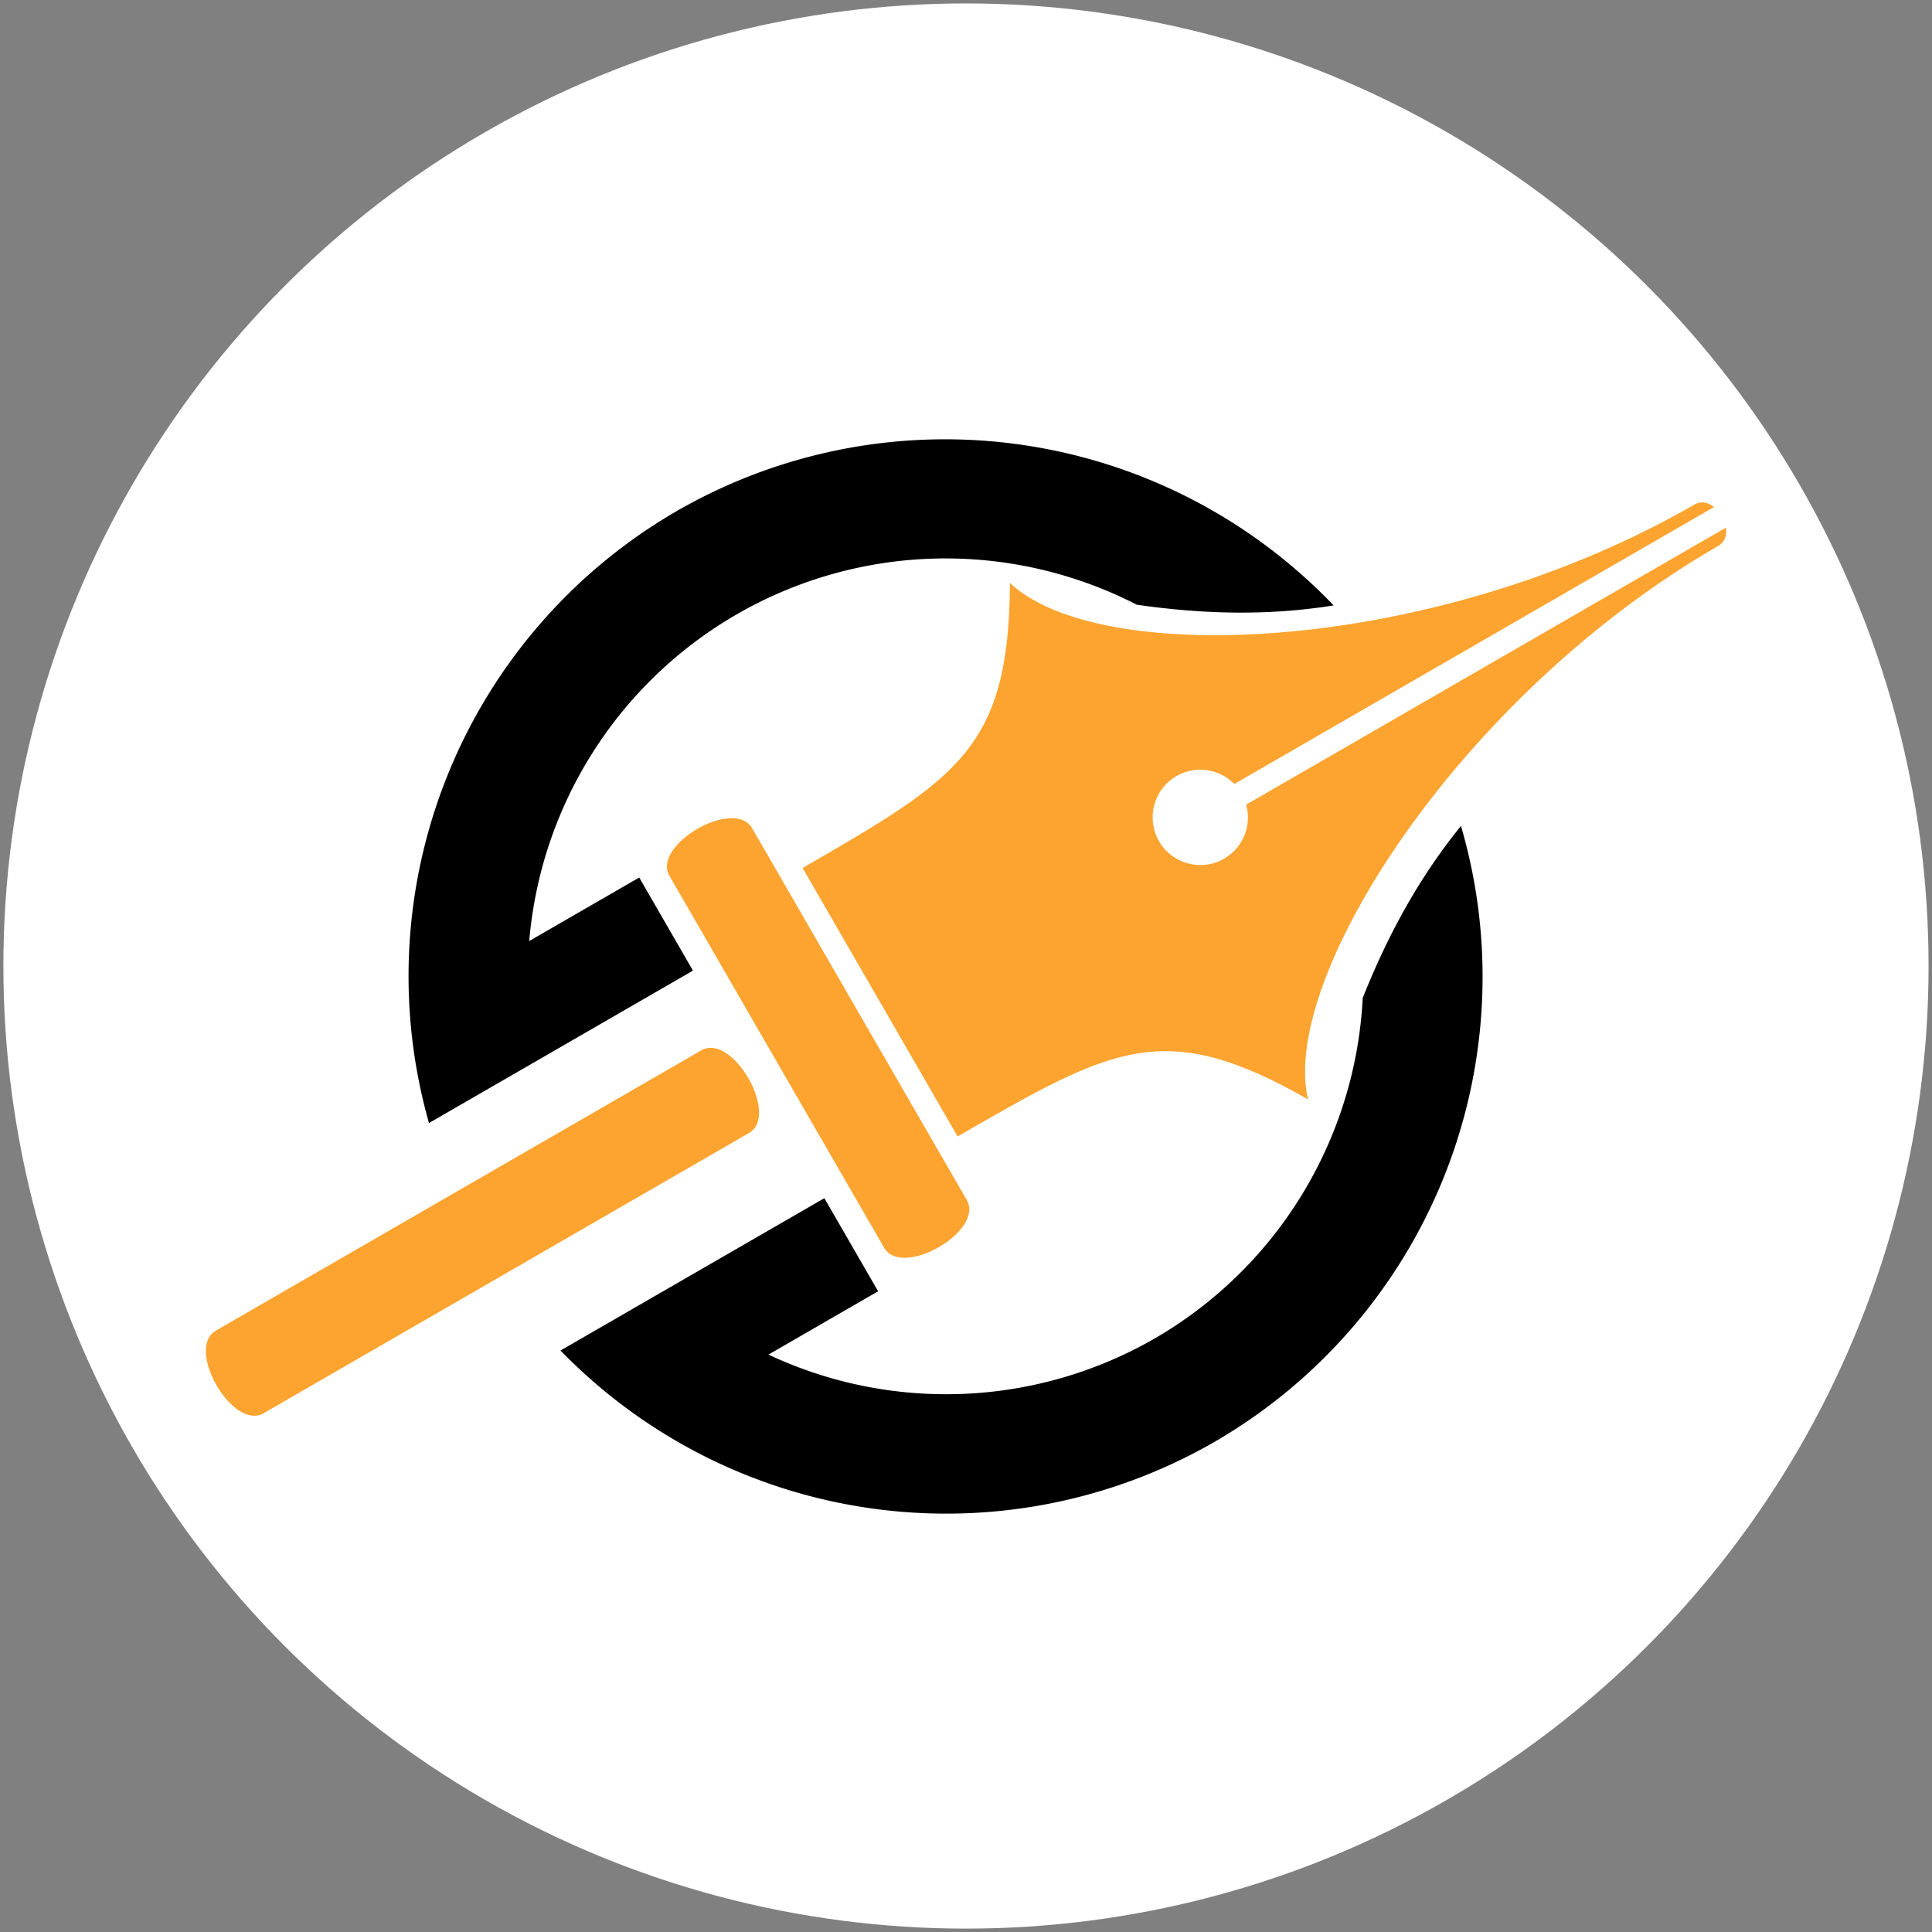 <?xml version="1.0" encoding="UTF-8" standalone="no"?>
<!-- Created with Inkscape (http://www.inkscape.org/) -->

<svg
   xmlns:dc="http://purl.org/dc/elements/1.1/"
   xmlns:cc="http://creativecommons.org/ns#"
   xmlns:rdf="http://www.w3.org/1999/02/22-rdf-syntax-ns#"
   xmlns:svg="http://www.w3.org/2000/svg"
   xmlns="http://www.w3.org/2000/svg"
   xmlns:sodipodi="http://sodipodi.sourceforge.net/DTD/sodipodi-0.dtd"
   xmlns:inkscape="http://www.inkscape.org/namespaces/inkscape"
   width="162"
   height="162"
   viewBox="0 0 42.863 42.863"
   version="1.1"
   id="svg8"
   inkscape:version="0.92.1 r15371"
   sodipodi:docname="logo.svg">
  <rect x="0" y="0" width="42.863" height="42.863" fill="#808080" stroke="none"/>
  <defs
     id="defs2" />
  <sodipodi:namedview
     id="base"
     pagecolor="#ffffff"
     bordercolor="#666666"
     borderopacity="1.0"
     inkscape:pageopacity="0.0"
     inkscape:pageshadow="2"
     inkscape:zoom="2.8"
     inkscape:cx="77.567948"
     inkscape:cy="54.014415"
     inkscape:document-units="mm"
     inkscape:current-layer="layer3"
     showgrid="true"
     inkscape:window-width="1198"
     inkscape:window-height="698"
     inkscape:window-x="2"
     inkscape:window-y="64"
     inkscape:window-maximized="0"
     showguides="true"
     inkscape:guide-bbox="true"
     fit-margin-top="0"
     fit-margin-left="0"
     fit-margin-right="0"
     fit-margin-bottom="0"
     units="px">
    <inkscape:grid
       type="xygrid"
       id="grid4566"
       originx="58.924"
       originy="-141.635" />
  </sodipodi:namedview>
  <g
     inkscape:groupmode="layer"
     id="layer3"
     inkscape:label="penna"
     style="display:inline;opacity:1"
     transform="translate(58.924,-112.502)">
    <circle
       style="opacity:1;fill:#ffffff;fill-opacity:1;fill-rule:nonzero;stroke:none;stroke-width:2.646;stroke-linecap:round;stroke-linejoin:round;stroke-miterlimit:4;stroke-dasharray:none;stroke-dashoffset:0;stroke-opacity:1;paint-order:normal"
       id="path4669"
       cx="-37.493"
       cy="133.934"
       r="21.356" />
    <g
       id="g4667"
       transform="rotate(-30,-64.04,138.116)">
      <path
         transform="matrix(0.265,0,0,0.265,-1.6666667e-7,-1.0416666e-6)"
         inkscape:connector-curvature="0"
         id="path4588"
         d="m -148.928,512.52 a 45,45 0 0 0 -43.592,34 H -167 v -9 h -10.633 a 35,35 0 0 1 28.705,-15 35,35 0 0 1 29.42,16.045 c 4.602,3.626 9.257,6.389 14.244,8.293 a 45,45 0 0 0 -43.664,-34.338 z m 43.668,55.66 c -5.016,1.914 -9.696,4.701 -14.324,8.357 a 35,35 0 0 1 -29.344,15.982 35,35 0 0 1 -28.672,-15 H -167 v -9 h -25.506 a 45,45 0 0 0 43.578,34 45,45 0 0 0 43.668,-34.34 z"
         style="display:inline;opacity:1;fill:#000000;fill-opacity:1;fill-rule:nonzero;stroke:none;stroke-width:10;stroke-linecap:round;stroke-linejoin:round;stroke-miterlimit:4;stroke-dasharray:none;stroke-dashoffset:0;stroke-opacity:1;paint-order:normal" />
      <path
         inkscape:connector-curvature="0"
         d="m -43.656,152.273 3e-6,-9.525 c 0,-0.794 2.117,-0.794 2.117,0 l -3e-6,9.525 c 0,0.794 -2.117,0.794 -2.117,0 z m 9.79,-11.377 c -1.852,3.175 -3.175,3.175 -7.144,3.175 v 6.879 c 3.969,0 5.292,4e-5 7.144,3.175 0.794,-2.646 7.408,-6.085 14.023,-6.085 0.172,0 0.288,-0.113 0.348,-0.265 h -12.289 c -0.121,0.467 -0.541,0.793 -1.023,0.794 -0.585,0 -1.058,-0.474 -1.058,-1.058 0,-0.585 0.474,-1.058 1.058,-1.058 0.482,5.3e-4 0.903,0.327 1.024,0.794 h 12.289 c -0.06,-0.152 -0.175,-0.265 -0.348,-0.265 -6.615,0 -13.229,-3.44 -14.023,-6.085 z m -23.548,5.556 h 12.435 c 0.794,0 0.794,2.117 0,2.117 h -12.435 c -0.794,0 -0.794,-2.117 0,-2.117 z"
         style="opacity:1;fill:#fda430;fill-opacity:1;fill-rule:nonzero;stroke:none;stroke-width:2.646;stroke-linecap:round;stroke-linejoin:round;stroke-miterlimit:4;stroke-dasharray:none;stroke-dashoffset:0;stroke-opacity:1;paint-order:normal"
         id="rect4606-6" />
    </g>
  </g>
</svg>
